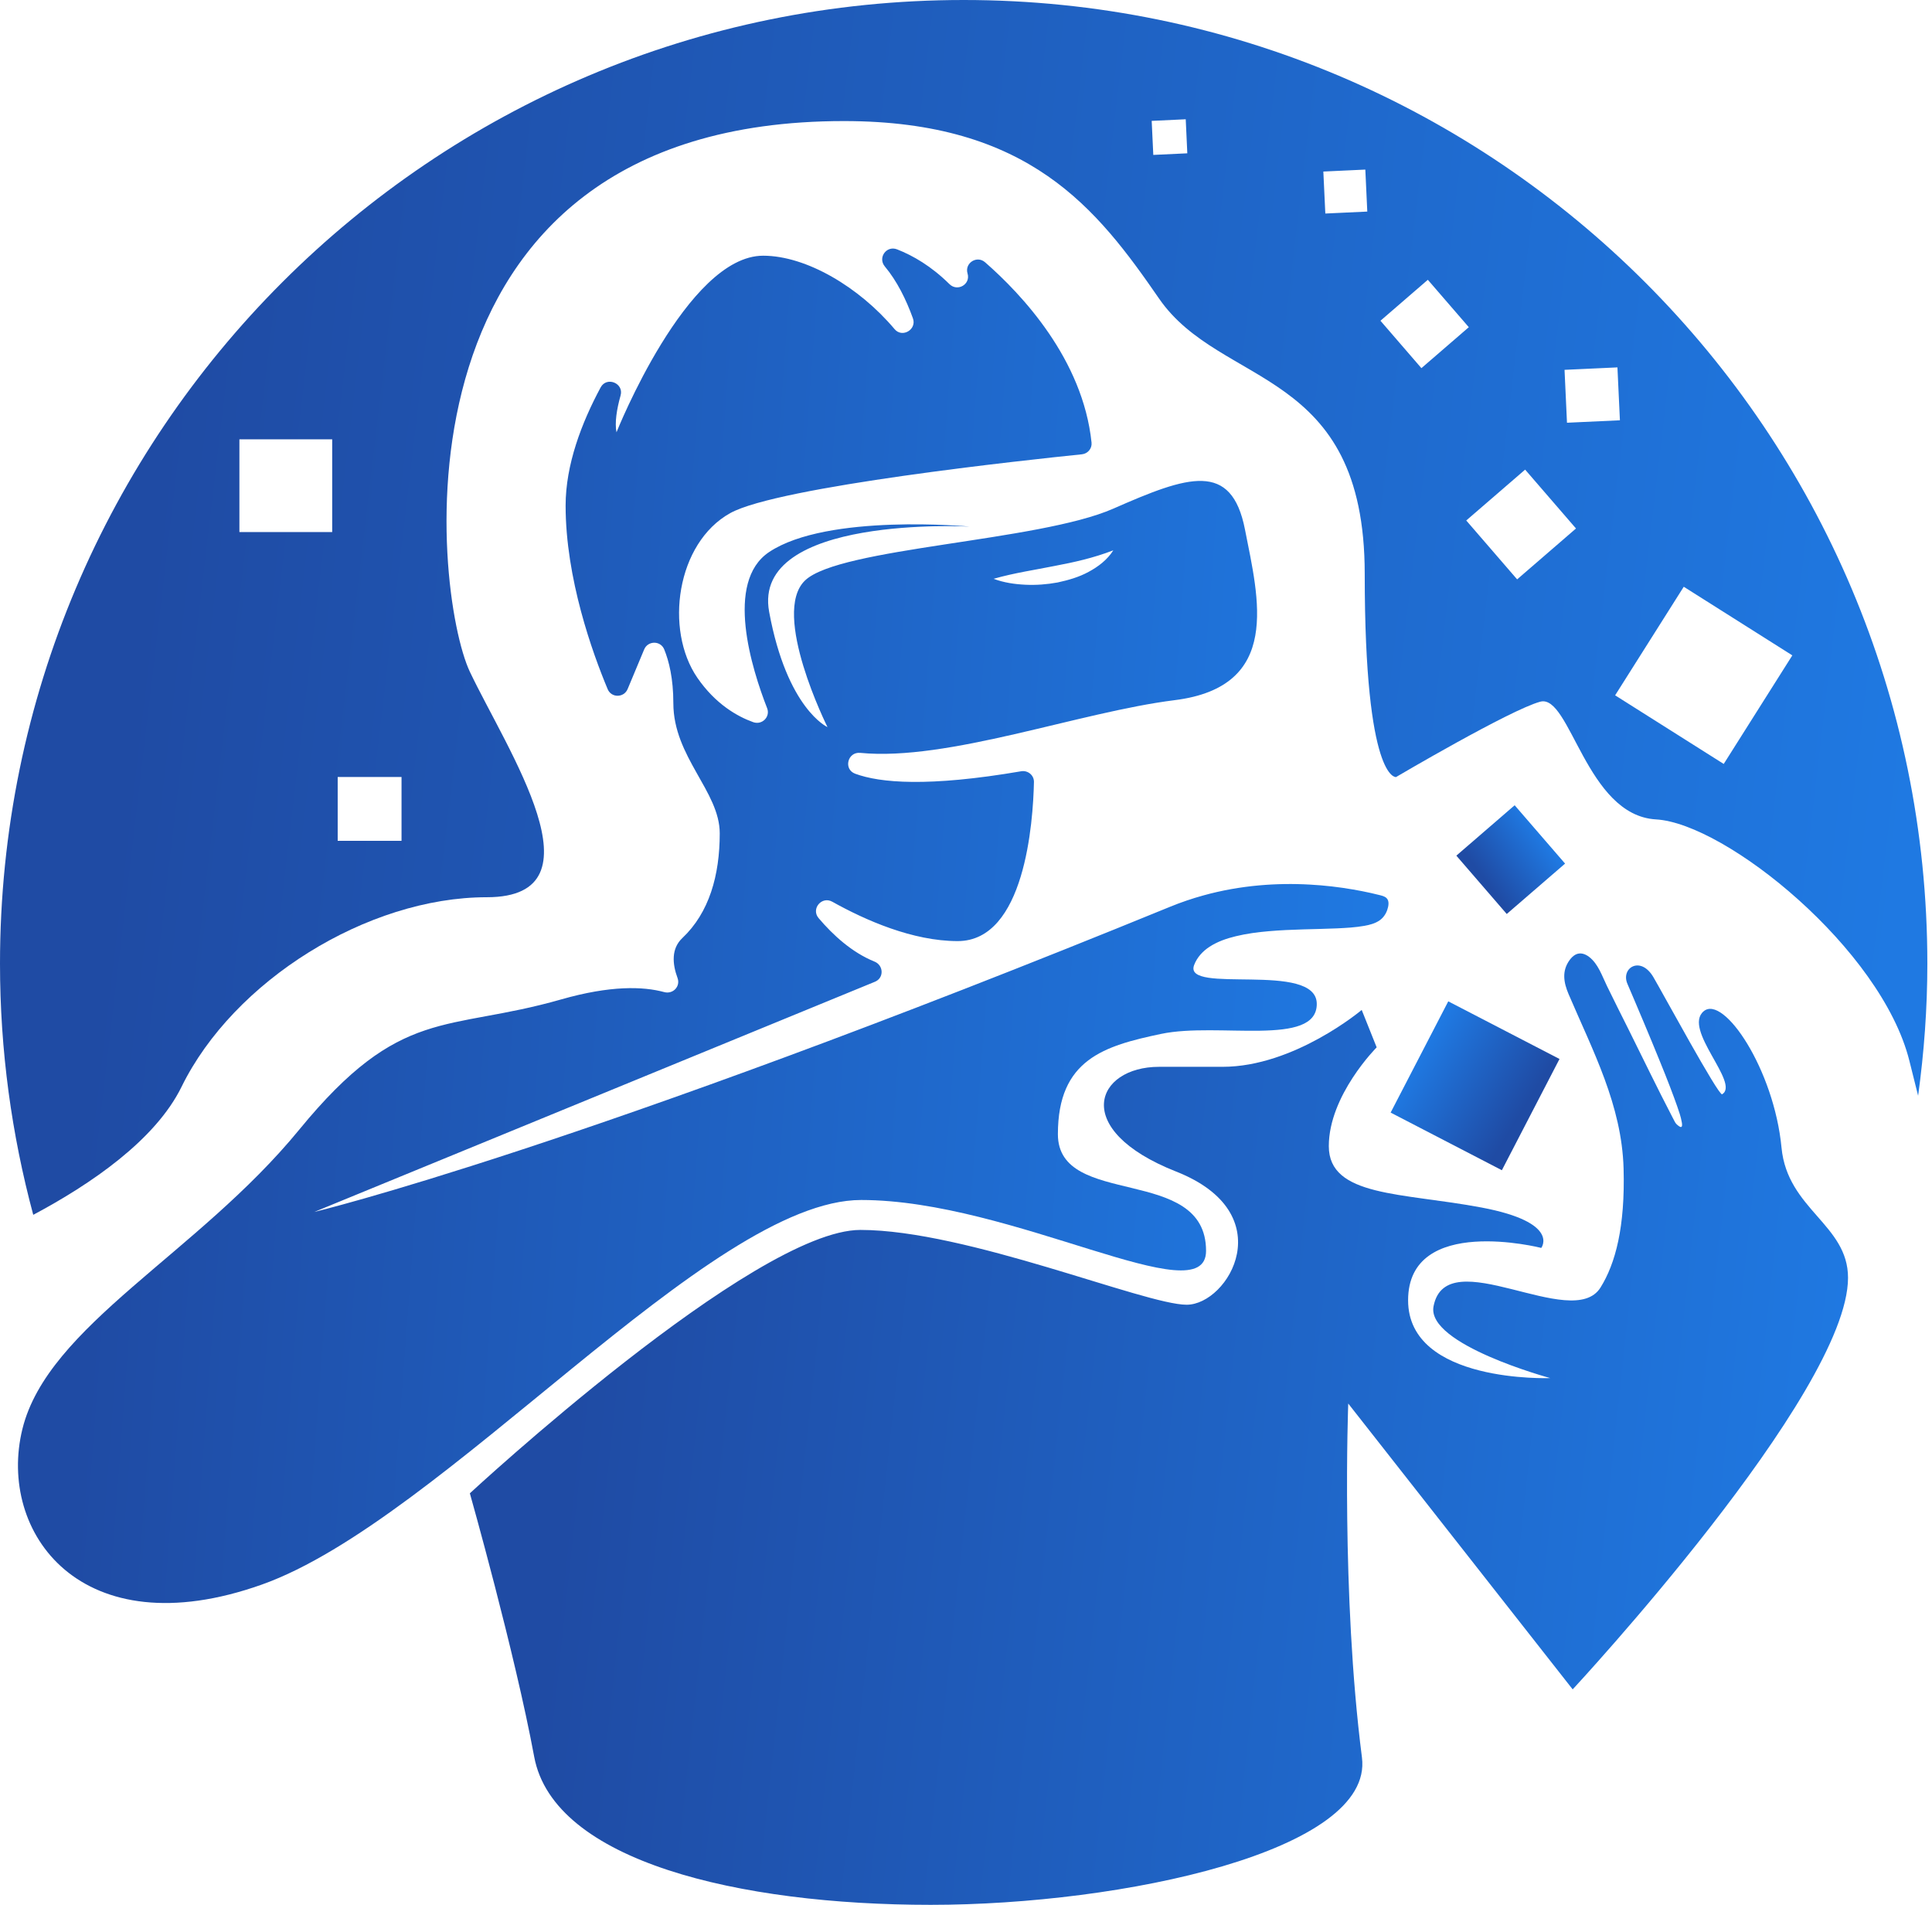 <svg width="71" height="70" viewBox="0 0 71 70" fill="none" xmlns="http://www.w3.org/2000/svg">
<path d="M44.928 39.204C47.568 39.204 50.042 37.114 50.042 37.114L50.592 38.489C50.592 38.489 48.833 40.249 48.833 42.119C48.833 43.988 51.528 43.824 54.442 44.374C57.356 44.923 56.641 45.859 56.641 45.859C56.641 45.859 51.747 44.612 51.747 47.784C51.747 50.845 56.971 50.643 56.971 50.643C56.971 50.643 52.409 49.407 52.682 48.004C53.152 45.584 57.786 48.965 58.817 47.316C59.367 46.436 59.726 45.088 59.666 42.944C59.601 40.611 58.537 38.623 57.644 36.531C57.464 36.107 57.389 35.682 57.684 35.279C57.742 35.199 57.814 35.126 57.901 35.08C58.075 34.99 58.256 35.054 58.401 35.166C58.734 35.423 58.875 35.864 59.053 36.229C59.309 36.758 59.576 37.282 59.838 37.809C60.377 38.893 60.903 39.984 61.462 41.058C61.493 41.117 61.523 41.177 61.555 41.236C61.585 41.291 61.636 41.338 61.686 41.374C61.702 41.386 61.72 41.399 61.738 41.407C61.751 41.412 61.765 41.418 61.779 41.415C61.792 41.412 61.8 41.406 61.805 41.395C61.814 41.378 61.815 41.356 61.815 41.338C61.815 41.306 61.811 41.273 61.805 41.241C61.771 41.038 61.7 40.84 61.633 40.646C61.596 40.539 61.558 40.433 61.518 40.327C61.471 40.197 61.422 40.068 61.372 39.939C61.312 39.784 61.251 39.63 61.191 39.476C61.118 39.294 61.045 39.112 60.971 38.931C60.885 38.72 60.799 38.509 60.712 38.299C60.611 38.058 60.511 37.816 60.41 37.575C60.294 37.3 60.178 37.026 60.062 36.752C59.977 36.553 59.892 36.353 59.806 36.153C59.557 35.57 60.288 35.108 60.759 35.905C61.085 36.457 63.162 40.289 63.288 40.213C63.957 39.808 61.822 37.821 62.611 37.161C63.344 36.547 65.195 39.297 65.47 42.175C65.687 44.448 67.916 44.998 67.914 46.959C67.91 51.206 57.795 62.082 57.795 62.082L49.547 51.578C49.547 51.578 49.281 58.591 50.051 64.585C50.492 68.022 41.243 70 34.204 70C27.165 70 20.346 68.405 19.631 64.556C18.917 60.706 17.267 54.877 17.267 54.877C17.267 54.877 27.715 45.198 31.619 45.198C35.523 45.198 42.068 47.947 43.608 47.947C45.147 47.947 47.127 44.593 43.222 43.053C39.318 41.513 40.263 39.204 42.595 39.204C44.928 39.204 44.928 39.204 44.928 39.204Z" fill="url(#paint0_linear)"/>
<path d="M55.663 29.592L53.52 31.444L55.372 33.588L57.516 31.736L55.663 29.592Z" fill="url(#paint1_linear)"/>
<path d="M51.105 40.886L55.193 43.004L57.311 38.916L53.223 36.798L51.105 40.886Z" fill="url(#paint2_linear)"/>
<path d="M35.415 0C15.856 0 0 15.856 0 35.415C0 38.608 0.43 41.7 1.222 44.643C3.341 43.515 5.713 41.894 6.672 39.938C8.578 36.052 13.492 32.972 17.891 32.972C22.29 32.972 18.624 27.547 17.267 24.686C15.911 21.826 13.931 4.449 31.015 4.449C37.834 4.449 40.319 7.675 42.596 10.974C44.874 14.274 50.153 13.467 50.153 21.093C50.153 28.719 51.303 28.556 51.303 28.556C51.303 28.556 55.505 26.08 56.605 25.786C57.705 25.493 58.291 29.965 60.857 30.112C63.423 30.259 69.143 34.878 70.169 38.984C70.29 39.468 70.396 39.891 70.49 40.267C70.708 38.679 70.829 37.062 70.829 35.415C70.829 15.856 54.974 0 35.415 0ZM12.208 19.553H8.798V16.144H12.208V19.553H12.208ZM14.756 30.9H12.41V28.554H14.756V30.9ZM42.383 5.693L42.324 4.442L43.575 4.383L43.633 5.634L42.383 5.693ZM48.705 7.847L48.632 6.304L50.175 6.232L50.247 7.775L48.705 7.847ZM50.731 11.787L52.472 10.282L53.978 12.024L52.236 13.529L50.731 11.787ZM55.754 21.291L53.884 19.127L56.048 17.258L57.917 19.421L55.754 21.291ZM57.586 15.535L57.496 13.591L59.44 13.501L59.531 15.445L57.586 15.535ZM63.346 28.074L59.355 25.552L61.877 21.562L65.867 24.084L63.346 28.074Z" fill="url(#paint3_linear)"/>
<path d="M43.883 35.465C43.99 35.181 44.2 34.955 44.452 34.791C44.743 34.601 45.08 34.486 45.416 34.405C45.811 34.309 46.216 34.256 46.621 34.221C47.051 34.183 47.482 34.166 47.913 34.153C48.321 34.141 48.73 34.134 49.138 34.116C49.473 34.1 49.811 34.082 50.142 34.023C50.333 33.989 50.535 33.937 50.699 33.823C50.832 33.731 50.929 33.591 50.981 33.438C51.026 33.306 51.068 33.109 50.952 33.001C50.876 32.93 50.761 32.909 50.665 32.885C50.57 32.861 50.475 32.839 50.38 32.817C50.165 32.769 49.947 32.726 49.73 32.689C49.206 32.598 48.677 32.537 48.148 32.508C47.525 32.472 46.9 32.481 46.278 32.536C45.585 32.598 44.897 32.719 44.226 32.905C43.811 33.019 43.403 33.158 43.004 33.321C21.226 42.229 11.548 44.538 11.548 44.538L32.156 36.077C32.492 35.938 32.474 35.473 32.137 35.337C31.309 35.002 30.611 34.362 30.084 33.74C29.796 33.401 30.198 32.92 30.586 33.137C31.803 33.817 33.541 34.584 35.194 34.584C37.664 34.584 37.966 30.212 37.997 28.738C38.002 28.488 37.774 28.301 37.527 28.343C34.103 28.929 32.338 28.77 31.427 28.433C30.988 28.27 31.148 27.621 31.615 27.667C34.832 27.98 39.658 26.169 43.168 25.73C47.127 25.235 46.248 21.991 45.753 19.462C45.258 16.932 43.663 17.482 40.914 18.692C38.164 19.901 30.85 20.121 29.585 21.331C28.321 22.541 30.41 26.72 30.41 26.72C30.41 26.72 28.925 26.06 28.266 22.486C27.606 18.911 35.634 19.351 35.634 19.351C35.634 19.351 30.41 18.856 28.266 20.286C26.617 21.385 27.633 24.596 28.191 26.023C28.317 26.345 28.003 26.655 27.679 26.538C27.095 26.328 26.294 25.876 25.626 24.905C24.416 23.145 24.856 19.956 26.836 18.856C28.598 17.878 37.763 16.899 39.759 16.695C39.975 16.673 40.136 16.482 40.114 16.267C39.797 13.204 37.547 10.813 36.201 9.638C35.899 9.375 35.442 9.667 35.557 10.051C35.676 10.448 35.187 10.733 34.892 10.441C34.228 9.784 33.555 9.394 32.968 9.164C32.578 9.011 32.249 9.47 32.517 9.792C32.96 10.321 33.296 10.997 33.549 11.697C33.699 12.108 33.157 12.431 32.875 12.095C31.577 10.553 29.633 9.397 28.045 9.397C25.24 9.397 22.656 15.886 22.656 15.886C22.588 15.536 22.66 15.055 22.807 14.53C22.932 14.08 22.296 13.824 22.074 14.235C21.373 15.538 20.786 17.077 20.786 18.58C20.786 21.257 21.772 23.99 22.332 25.327C22.468 25.652 22.928 25.647 23.065 25.322L23.673 23.866C23.81 23.539 24.275 23.536 24.409 23.863C24.584 24.292 24.745 24.933 24.745 25.84C24.745 27.819 26.45 29.084 26.45 30.624C26.45 32.164 26.065 33.539 25.075 34.473C24.664 34.861 24.707 35.42 24.899 35.94C25.014 36.252 24.729 36.545 24.409 36.458C23.631 36.247 22.433 36.21 20.62 36.728C16.386 37.938 14.736 36.948 10.997 41.513C7.258 46.078 1.759 48.717 0.824 52.512C-0.11 56.307 2.968 60.596 9.622 58.231C16.276 55.866 26.065 44.098 31.647 44.098C37.228 44.098 44.322 48.333 44.322 45.968C44.322 42.779 38.877 44.428 38.877 41.679C38.877 38.929 40.582 38.434 42.672 37.994C44.762 37.554 48.391 38.489 48.391 36.894C48.392 35.299 43.465 36.571 43.883 35.465ZM38.75 20.799C39.483 20.66 40.166 20.51 40.913 20.224C40.697 20.568 40.36 20.826 40.004 21.016C39.645 21.212 39.255 21.321 38.866 21.405C38.474 21.477 38.077 21.507 37.682 21.488C37.289 21.469 36.894 21.413 36.514 21.27C37.287 21.05 38.023 20.946 38.75 20.799ZM34.314 15.448C34.314 15.399 34.305 15.349 34.303 15.301C34.31 15.387 34.314 15.448 34.314 15.448Z" fill="url(#paint4_linear)"/>
<defs>
<linearGradient id="paint0_linear" x1="22.483" y1="38.534" x2="69.053" y2="43.551" gradientUnits="userSpaceOnUse">
<stop stop-color="#1F4BA4"/>
<stop offset="1" stop-color="#1F79E2"/>
</linearGradient>
<linearGradient id="paint1_linear" x1="53.925" y1="31.468" x2="56.036" y2="29.902" gradientUnits="userSpaceOnUse">
<stop stop-color="#1F4BA4"/>
<stop offset="1" stop-color="#1F79E2"/>
</linearGradient>
<linearGradient id="paint2_linear" x1="54.984" y1="42.377" x2="51.348" y2="40.137" gradientUnits="userSpaceOnUse">
<stop stop-color="#1F4BA4"/>
<stop offset="1" stop-color="#1F79E2"/>
</linearGradient>
<linearGradient id="paint3_linear" x1="7.294" y1="4.464" x2="72.273" y2="12.132" gradientUnits="userSpaceOnUse">
<stop stop-color="#1F4BA4"/>
<stop offset="1" stop-color="#1F79E2"/>
</linearGradient>
<linearGradient id="paint4_linear" x1="5.847" y1="14.111" x2="52.434" y2="17.617" gradientUnits="userSpaceOnUse">
<stop stop-color="#1F4BA4"/>
<stop offset="1" stop-color="#1F79E2"/>
</linearGradient>
</defs>
</svg>
